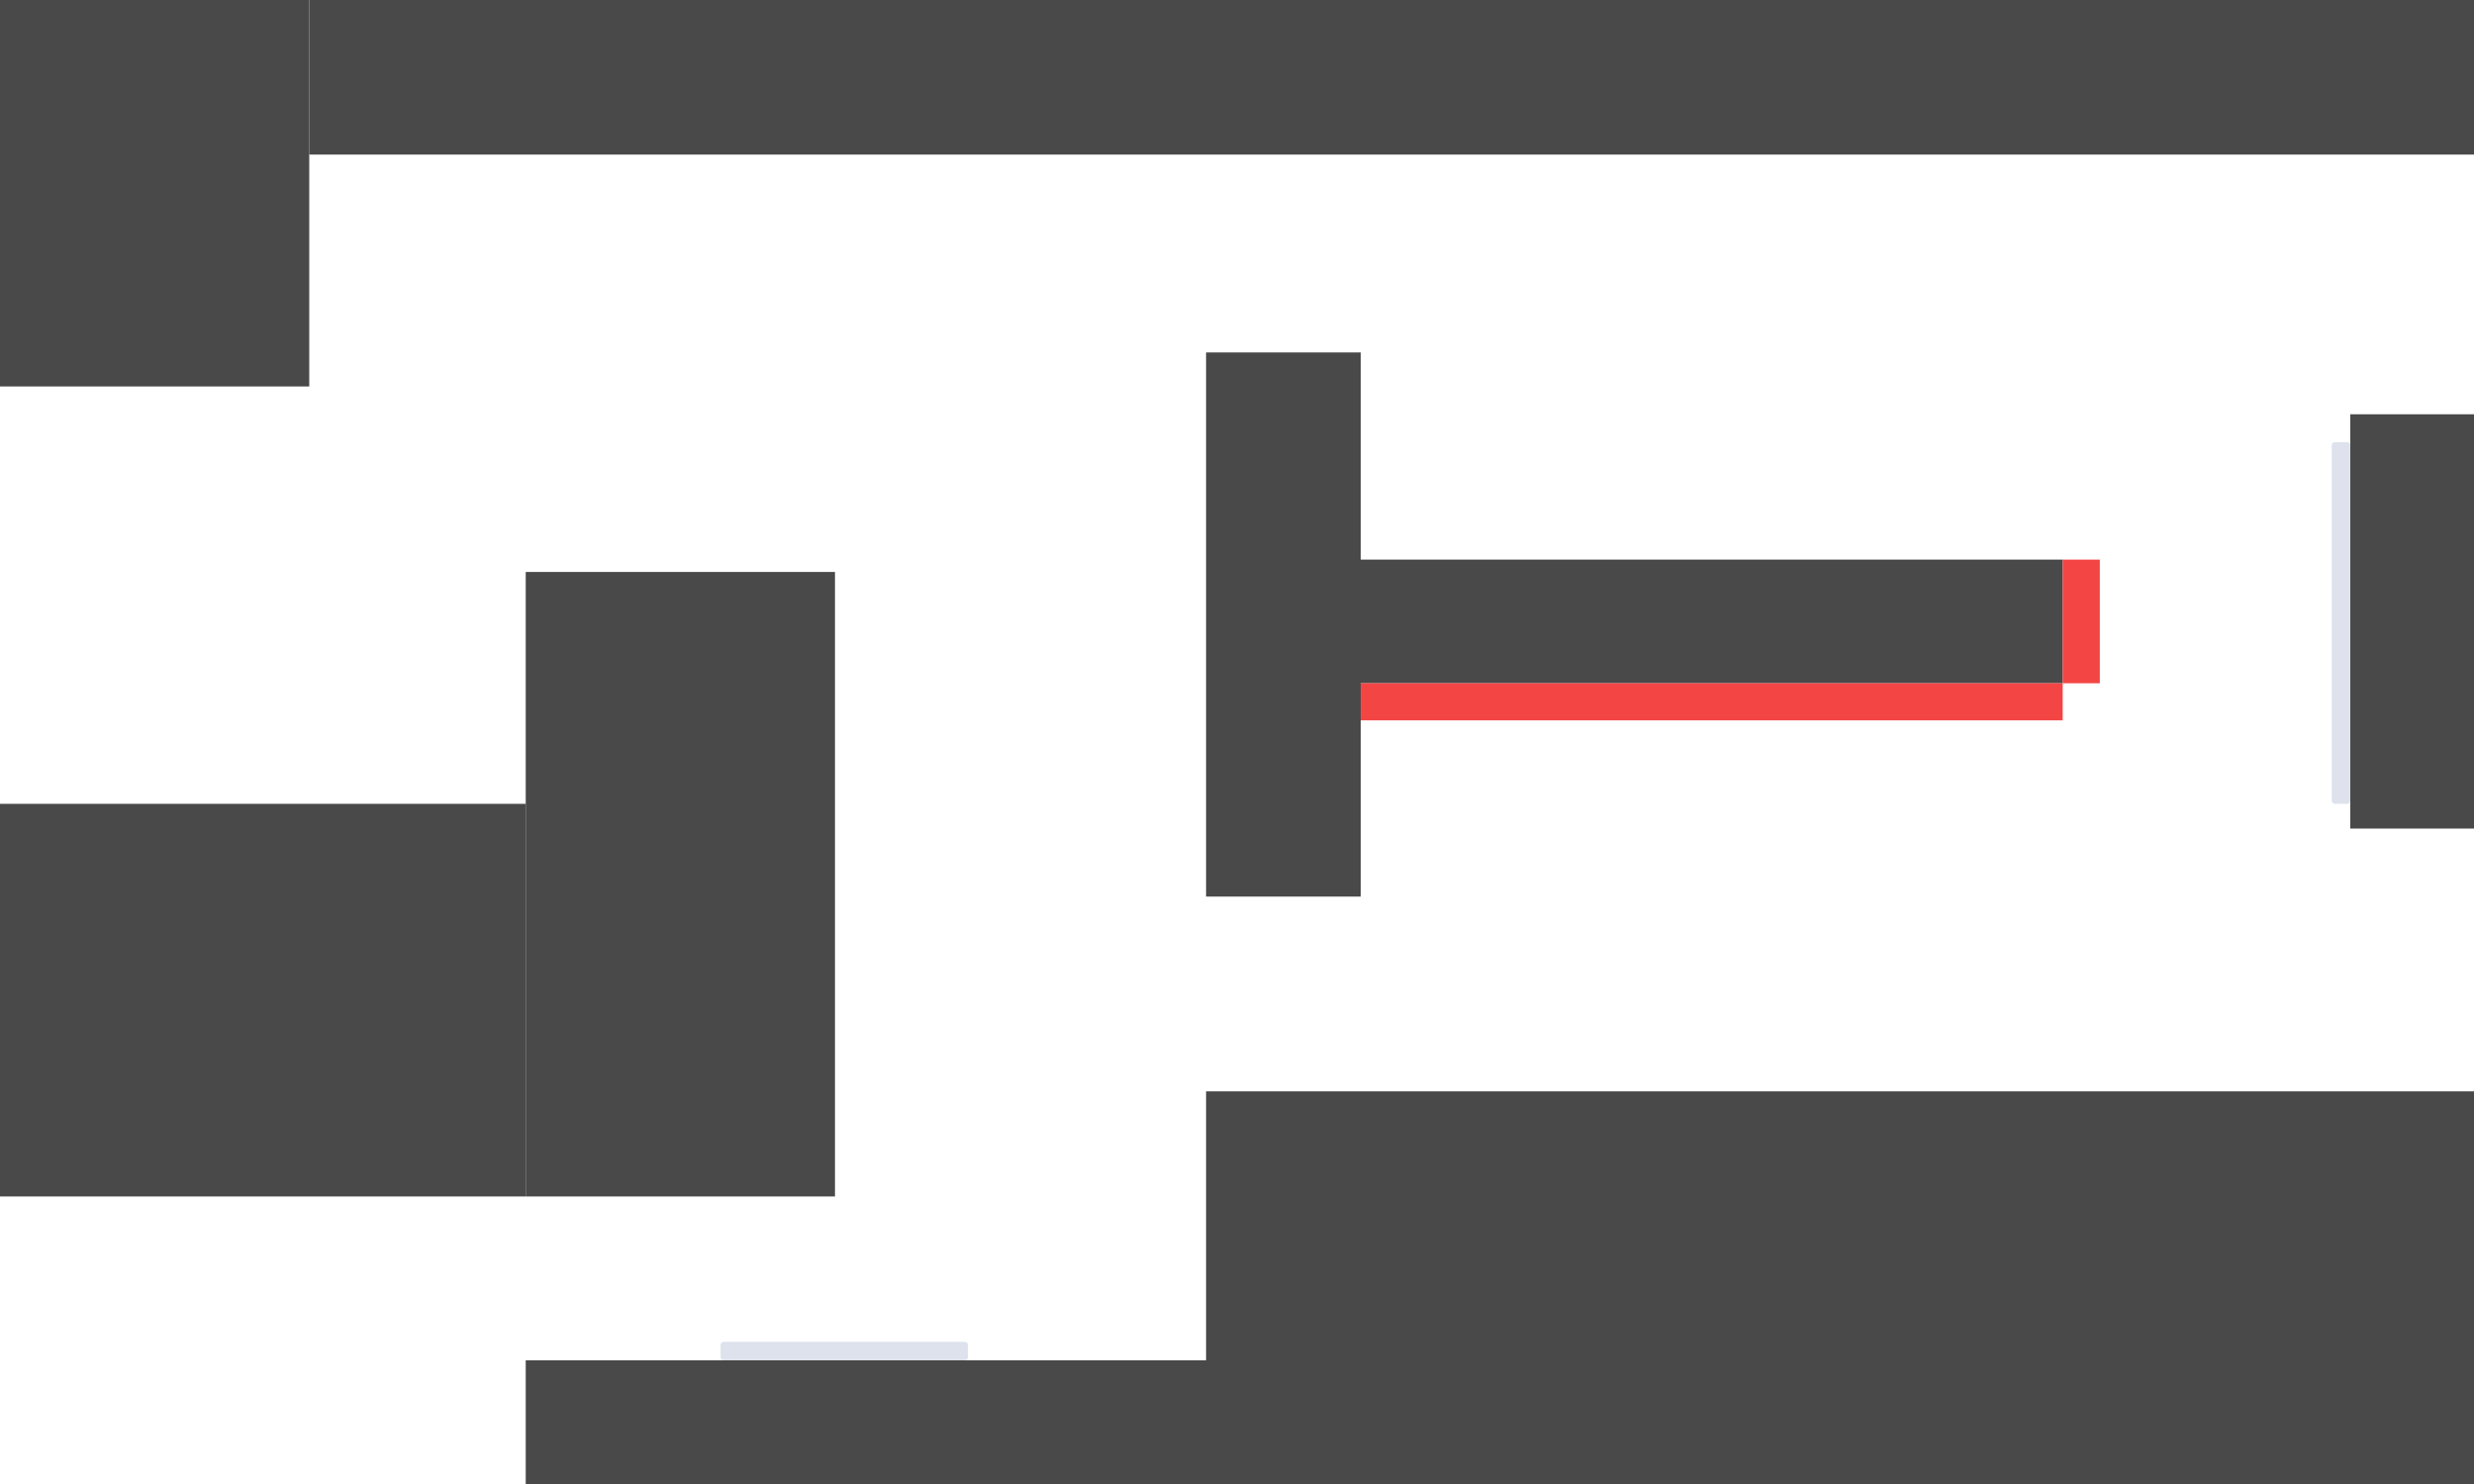 <svg width="800" height="480" viewBox="0 0 800 480" fill="none" xmlns="http://www.w3.org/2000/svg">
<rect x="760" y="134" width="40" height="134" fill="#494949"/>
<rect x="170" y="440" width="630" height="40" fill="#494949"/>
<rect x="390" y="353" width="410" height="87" fill="#494949"/>
<rect x="100" width="700" height="50" fill="#494949"/>
<rect x="440" y="181" width="227" height="40" fill="#494949"/>
<rect x="390" y="114" width="50" height="176" fill="#494949"/>
<rect x="170" y="185" width="100" height="202" fill="#494949"/>
<rect width="100" height="125" fill="#494949"/>
<rect y="260" width="170" height="127" fill="#494949"/>
<rect x="440" y="221" width="227" height="12" fill="#F44545"/>
<rect x="667" y="181" width="12" height="40" fill="#F44545"/>
<rect x="754" y="143" width="6" height="117" rx="1" fill="#DDE2ED"/>
<rect x="233" y="434" width="80" height="6" rx="1" fill="#DDE2ED"/>
</svg>
